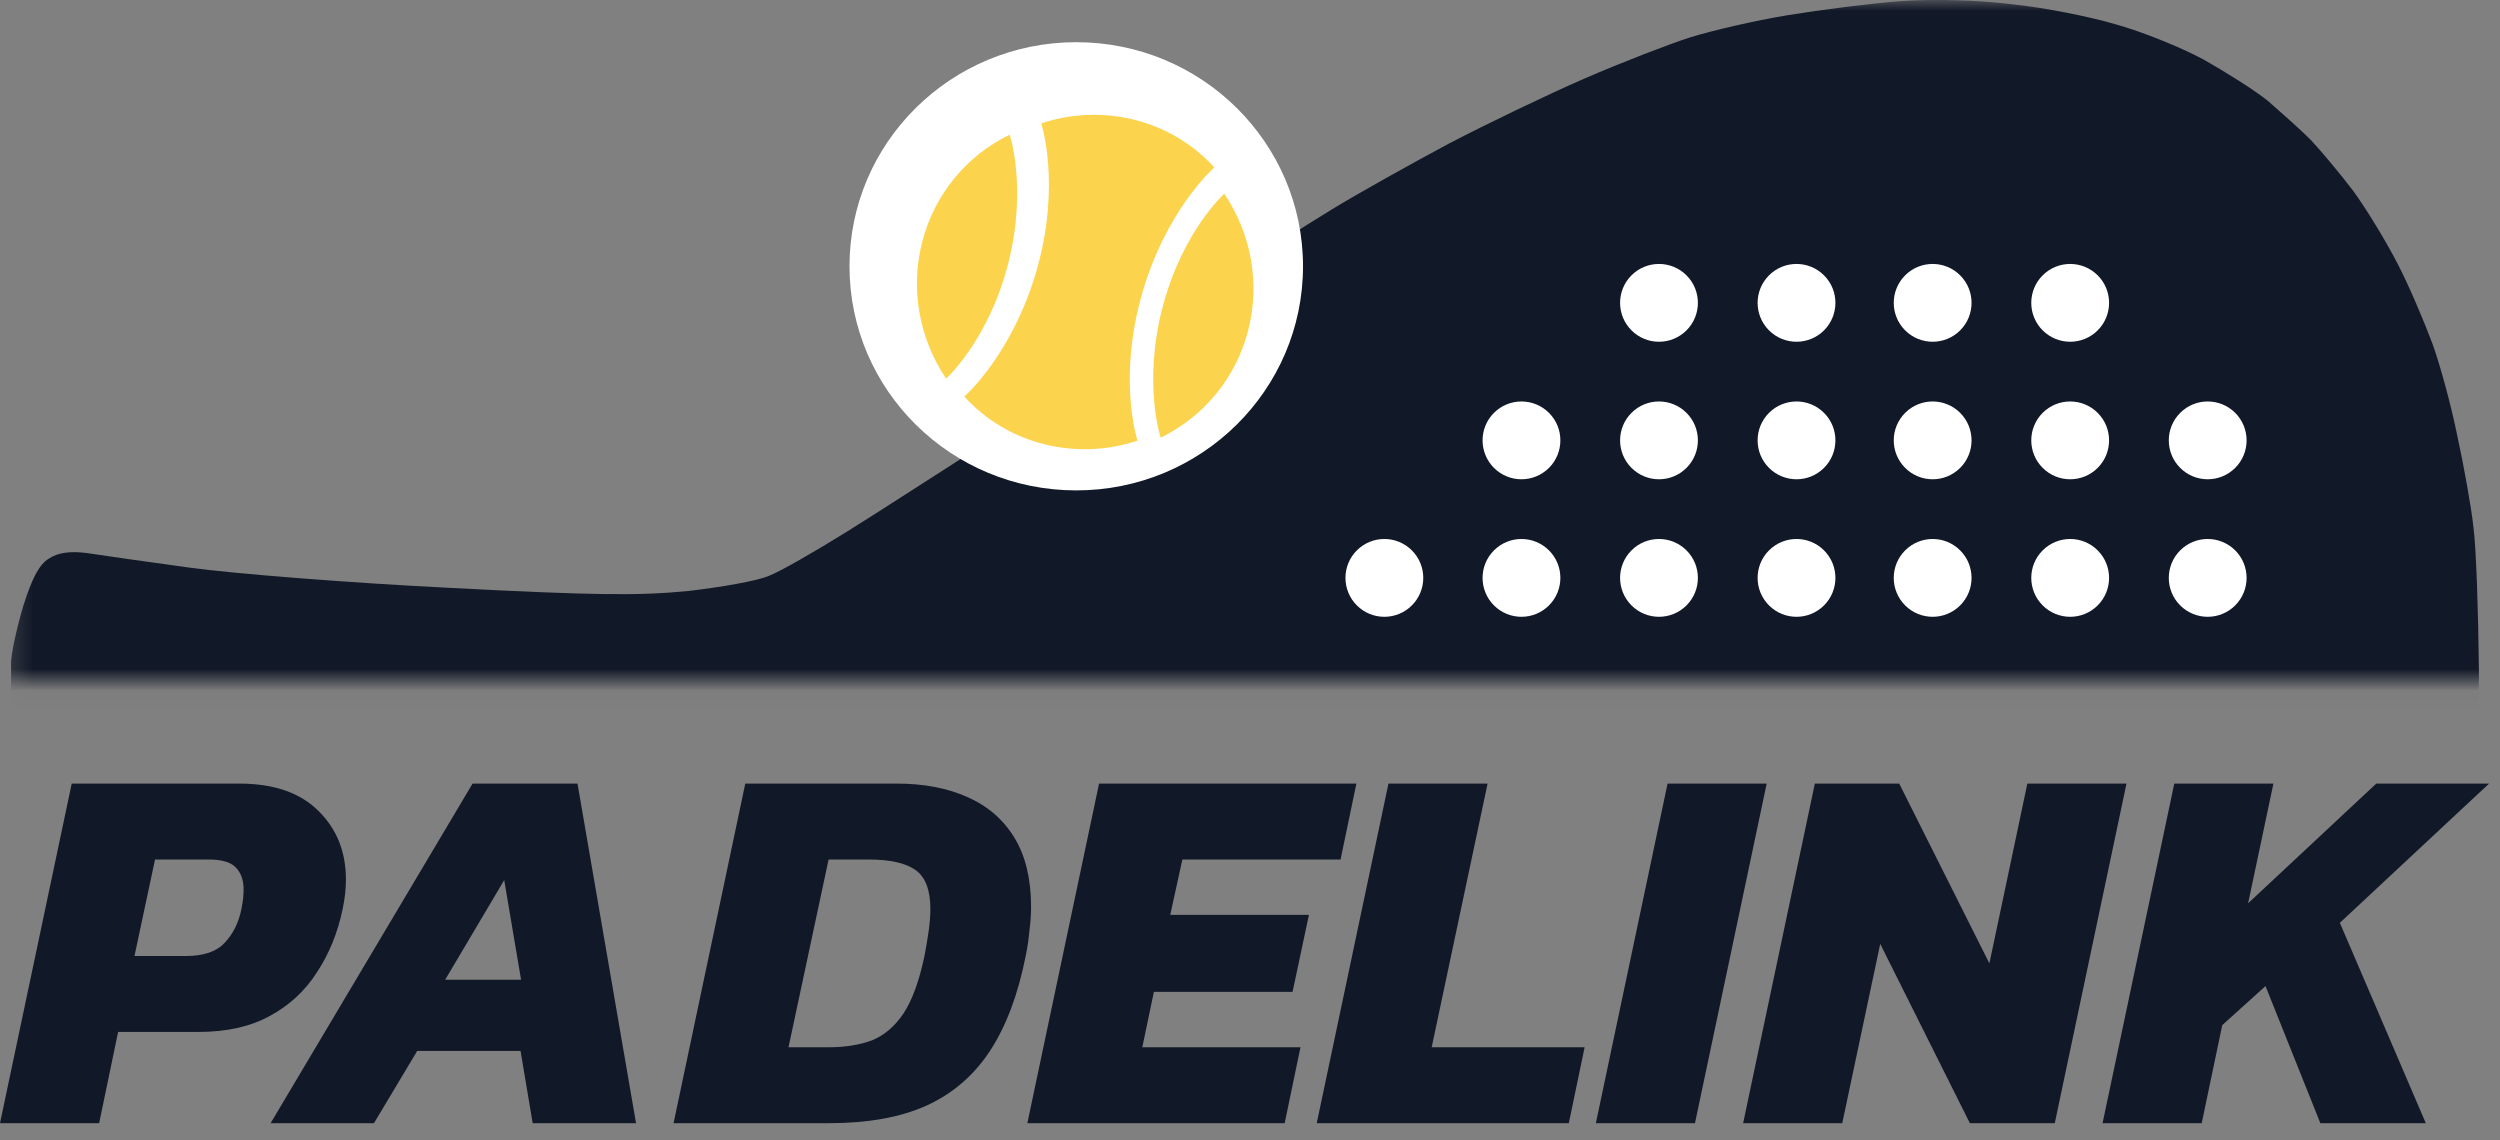 <svg width="114" height="52" viewBox="0 0 114 52" fill="none" xmlns="http://www.w3.org/2000/svg">
<rect x="0" y="0" width="114" height="52" fill="#808080" stroke="none"/>
<g id="Group 28">
<g id="PADELINK">
<path d="M0 51.217L3.27 35.732H10.917C12.488 35.732 13.69 36.148 14.524 36.982C15.357 37.8 15.774 38.842 15.774 40.108C15.774 40.525 15.726 40.966 15.63 41.431C15.405 42.521 15.012 43.49 14.451 44.34C13.906 45.19 13.185 45.855 12.287 46.336C11.406 46.817 10.324 47.057 9.041 47.057H5.386L4.521 51.217H0ZM6.132 43.595H8.464C9.282 43.595 9.875 43.394 10.243 42.993C10.628 42.593 10.885 42.072 11.013 41.431C11.045 41.27 11.069 41.118 11.085 40.974C11.101 40.829 11.109 40.693 11.109 40.565C11.109 40.132 10.989 39.795 10.748 39.555C10.524 39.315 10.115 39.194 9.522 39.194H7.069L6.132 43.595Z" fill="#111827"/>
<path d="M12.34 51.217L21.549 35.732H26.334L29.003 51.217H24.29L23.737 47.923H19.024L17.053 51.217H12.34ZM20.299 44.677H23.761L22.992 40.132L20.299 44.677Z" fill="#111827"/>
<path d="M30.714 51.217L33.985 35.732H40.91C42.112 35.732 43.17 35.932 44.084 36.333C45.014 36.734 45.735 37.351 46.248 38.184C46.761 39.018 47.017 40.076 47.017 41.358C47.017 41.695 46.993 42.048 46.945 42.416C46.913 42.785 46.857 43.17 46.777 43.571C46.424 45.35 45.879 46.801 45.142 47.923C44.404 49.045 43.434 49.879 42.232 50.423C41.046 50.953 39.571 51.217 37.808 51.217H30.714ZM35.956 47.755H37.784C38.537 47.755 39.194 47.65 39.756 47.442C40.317 47.218 40.797 46.809 41.198 46.216C41.599 45.606 41.92 44.725 42.16 43.571C42.24 43.154 42.304 42.769 42.352 42.416C42.401 42.064 42.425 41.743 42.425 41.455C42.425 40.589 42.2 39.996 41.751 39.675C41.303 39.355 40.589 39.194 39.611 39.194H37.784L35.956 47.755Z" fill="#111827"/>
<path d="M46.847 51.217L50.117 35.732H61.851L61.13 39.194H53.916L53.363 41.719H59.687L58.941 45.23H52.617L52.089 47.755H59.302L58.581 51.217H46.847Z" fill="#111827"/>
<path d="M60.043 51.217L63.314 35.732H67.834L65.285 47.755H72.259L71.537 51.217H60.043Z" fill="#111827"/>
<path d="M72.771 51.217L76.041 35.732H80.561L77.291 51.217H72.771Z" fill="#111827"/>
<path d="M79.487 51.217L82.757 35.732H86.604L90.716 43.931L92.447 35.732H96.968L93.698 51.217H89.826L85.738 43.041L84.007 51.217H79.487Z" fill="#111827"/>
<path d="M95.877 51.217L99.147 35.732H103.668L102.514 41.19L108.357 35.732H113.502L106.697 42.08L110.617 51.217H105.808L103.307 44.965L101.335 46.745L100.398 51.217H95.877Z" fill="#111827"/>
</g>
<g id="Group 27">
<g id="Mask group">
<mask id="mask0_237_2529" style="mask-type:alpha" maskUnits="userSpaceOnUse" x="0" y="0" width="114" height="32">
<rect id="Rectangle 2" x="0.265" width="113.735" height="31.019" fill="#111827"/>
</mask>
<g mask="url(#mask0_237_2529)">
<g id="image 6_layerstyle">
<g id="Group">
<path id="Vector" d="M112.049 19.854C112.345 21.214 112.692 23.118 112.791 24.057C112.914 24.997 113.013 27.939 113.038 30.56C113.038 33.156 112.939 36.445 112.791 37.854C112.642 39.239 112.222 41.587 111.826 43.096C111.455 44.604 110.737 46.829 110.243 48.041C109.748 49.252 108.808 51.107 108.189 52.12C107.546 53.134 106.136 54.865 105.023 55.953C103.934 57.041 102.327 58.351 101.436 58.87C100.545 59.365 98.962 60.131 97.898 60.527C96.859 60.947 94.955 61.442 93.718 61.664C91.937 61.986 90.452 62.035 87.212 61.936C84.119 61.837 82.239 61.639 80.161 61.194C78.603 60.873 75.981 60.082 74.348 59.439C72.715 58.771 69.722 57.436 67.669 56.422C65.64 55.409 62.572 53.727 60.866 52.714C59.159 51.7 56.586 49.994 55.126 48.956C53.667 47.917 51.886 46.582 51.168 46.013C50.451 45.469 47.532 43.491 44.662 41.686C41.793 39.857 38.527 37.805 37.364 37.112C35.88 36.222 34.792 35.752 33.654 35.53C32.714 35.357 29.968 35.208 27.098 35.208C24.377 35.208 19.207 35.332 15.595 35.505C10.821 35.752 8.495 35.975 7.06 36.321C5.922 36.593 4.463 36.766 3.622 36.741C2.385 36.667 2.088 36.568 1.717 36.049C1.445 35.703 1.148 34.961 0.505 32.266L0.505 30.239C0.505 29.818 0.752 28.681 1.049 27.667C1.47 26.332 1.791 25.739 2.236 25.467C2.657 25.195 3.201 25.121 3.968 25.22C4.587 25.318 6.689 25.615 8.668 25.887C10.647 26.159 15.941 26.579 20.419 26.802C27.049 27.148 29.102 27.173 31.378 26.95C32.887 26.777 34.569 26.48 35.064 26.258C35.583 26.06 37.167 25.145 38.601 24.255C40.036 23.365 43.079 21.387 45.404 19.904C47.73 18.395 50.624 16.442 51.836 15.527C53.048 14.637 55.077 13.203 56.289 12.387C57.501 11.571 59.53 10.286 60.742 9.544C61.954 8.802 64.354 7.467 66.061 6.552C67.767 5.662 70.538 4.327 72.245 3.585C73.952 2.843 76.129 2.003 77.069 1.706C78.009 1.409 80.013 0.94 81.522 0.692C83.031 0.445 85.356 0.148 86.717 0.049C88.226 -0.049 90.18 -3.15167e-05 91.788 0.198C93.223 0.346 95.326 0.766 96.488 1.113C97.651 1.434 99.432 2.151 100.446 2.695C101.461 3.264 102.797 4.104 103.415 4.599C104.009 5.118 104.899 5.909 105.369 6.379C105.815 6.849 106.705 7.912 107.324 8.728C107.917 9.544 108.833 11.052 109.352 12.066C109.872 13.079 110.564 14.711 110.911 15.651C111.257 16.59 111.776 18.494 112.049 19.854Z" fill="#111827"/>
</g>
</g>
</g>
</g>
<circle id="Ellipse 2" cx="69.379" cy="26.352" r="1.774" transform="rotate(-45 69.379 26.352)" fill="white"/>
<circle id="Ellipse 27" cx="63.127" cy="26.352" r="1.774" transform="rotate(-45 63.127 26.352)" fill="white"/>
<circle id="Ellipse 3" cx="69.379" cy="20.081" r="1.774" transform="rotate(-45 69.379 20.081)" fill="white"/>
<circle id="Ellipse 5" cx="75.65" cy="26.352" r="1.774" transform="rotate(-45 75.65 26.352)" fill="white"/>
<circle id="Ellipse 8" cx="81.921" cy="26.352" r="1.774" transform="rotate(-45 81.921 26.352)" fill="white"/>
<circle id="Ellipse 11" cx="88.129" cy="26.352" r="1.774" transform="rotate(-45 88.129 26.352)" fill="white"/>
<circle id="Ellipse 14" cx="94.4" cy="26.352" r="1.774" transform="rotate(-45 94.4 26.352)" fill="white"/>
<circle id="Ellipse 17" cx="100.671" cy="26.352" r="1.774" transform="rotate(-45 100.671 26.352)" fill="white"/>
<circle id="Ellipse 6" cx="75.65" cy="20.081" r="1.774" transform="rotate(-45 75.65 20.081)" fill="white"/>
<circle id="Ellipse 9" cx="81.921" cy="20.081" r="1.774" transform="rotate(-45 81.921 20.081)" fill="white"/>
<circle id="Ellipse 12" cx="88.129" cy="20.081" r="1.774" transform="rotate(-45 88.129 20.081)" fill="white"/>
<circle id="Ellipse 15" cx="94.4" cy="20.081" r="1.774" transform="rotate(-45 94.4 20.081)" fill="white"/>
<circle id="Ellipse 23" cx="75.65" cy="13.81" r="1.774" transform="rotate(-45 75.65 13.81)" fill="white"/>
<circle id="Ellipse 24" cx="81.921" cy="13.81" r="1.774" transform="rotate(-45 81.921 13.81)" fill="white"/>
<circle id="Ellipse 25" cx="88.129" cy="13.81" r="1.774" transform="rotate(-45 88.129 13.81)" fill="white"/>
<circle id="Ellipse 26" cx="94.4" cy="13.81" r="1.774" transform="rotate(-45 94.4 13.81)" fill="white"/>
<circle id="Ellipse 18" cx="100.671" cy="20.081" r="1.774" transform="rotate(-45 100.671 20.081)" fill="white"/>
<ellipse id="Ellipse 85" cx="49.077" cy="12.143" rx="10.34" ry="10.219" fill="white"/>
<g id="Group 20">
<path id="Vector_2" d="M47.524 5.781C47.557 5.906 47.587 6.031 47.613 6.157C47.705 6.608 47.767 7.065 47.799 7.526C47.884 8.69 47.831 10.33 47.291 12.252C46.749 14.175 45.934 15.62 45.249 16.589C44.979 16.973 44.685 17.34 44.368 17.687C44.28 17.784 44.189 17.878 44.095 17.97C44.062 18.002 43.991 18.065 43.973 18.082C44.937 19.144 46.194 19.897 47.595 20.251C48.993 20.609 50.476 20.555 51.868 20.095L51.824 19.938C51.801 19.849 51.769 19.724 51.735 19.562C51.668 19.239 51.591 18.776 51.549 18.193C51.464 17.029 51.517 15.389 52.058 13.467C52.598 11.545 53.414 10.099 54.098 9.13C54.441 8.646 54.752 8.28 54.979 8.032C55.093 7.908 55.187 7.814 55.253 7.749L55.37 7.631C54.407 6.573 53.151 5.823 51.754 5.469C50.357 5.111 48.875 5.165 47.484 5.624L47.524 5.781Z" fill="#FCD34D"/>
<path id="Vector_3" d="M55.825 8.831C55.738 8.916 55.654 9.003 55.571 9.092C55.294 9.397 55.038 9.72 54.803 10.06C54.198 10.928 53.474 12.245 53.011 14.019C52.549 15.793 52.537 17.305 52.637 18.369C52.675 18.783 52.74 19.195 52.831 19.601C52.864 19.742 52.904 19.889 52.925 19.958C53.902 19.484 54.764 18.805 55.452 17.965C56.139 17.126 56.636 16.146 56.91 15.092C57.186 14.038 57.232 12.934 57.045 11.854C56.858 10.774 56.441 9.743 55.825 8.831ZM43.144 17.266C43.231 17.181 43.316 17.094 43.399 17.005C43.591 16.794 43.863 16.472 44.166 16.037C44.771 15.168 45.495 13.851 45.958 12.078C46.42 10.304 46.432 8.791 46.332 7.728C46.282 7.196 46.202 6.778 46.138 6.496C46.105 6.355 46.065 6.208 46.044 6.139C45.067 6.613 44.205 7.292 43.518 8.132C42.831 8.971 42.333 9.951 42.06 11.005C41.784 12.058 41.738 13.162 41.925 14.242C42.112 15.322 42.528 16.354 43.144 17.266Z" fill="#FCD34D"/>
</g>
</g>
</g>
</svg>
